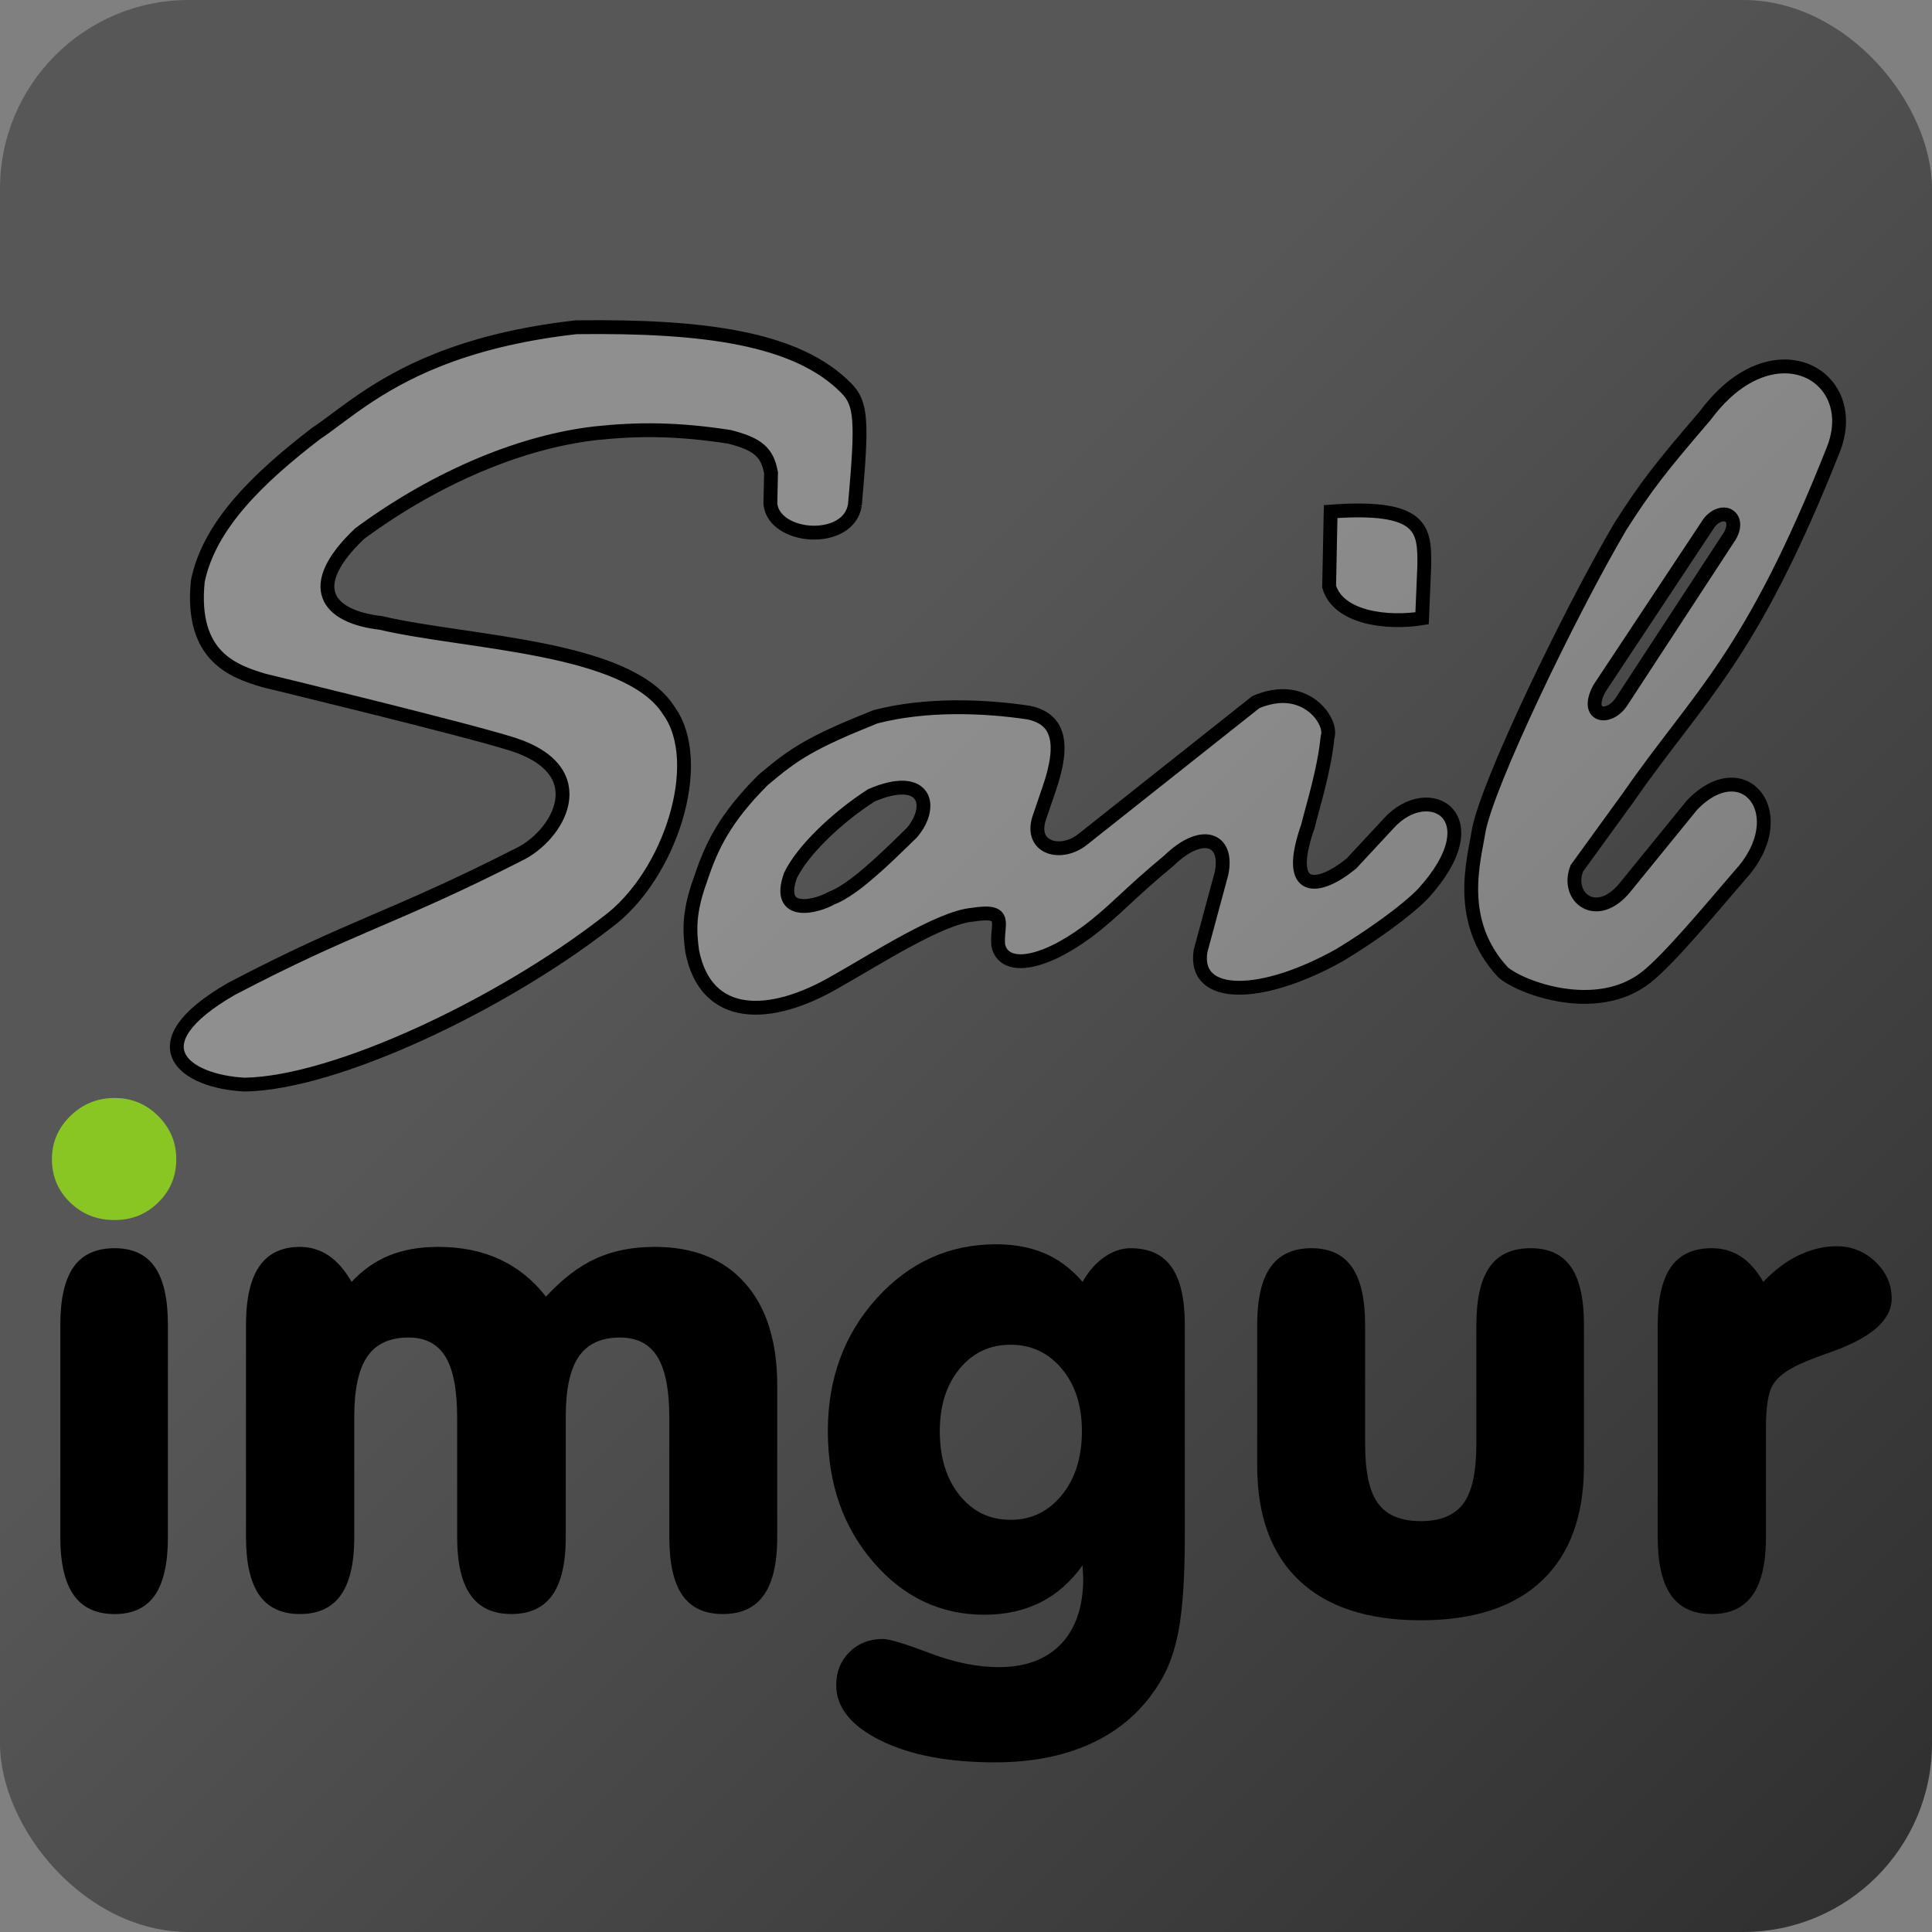 <?xml version="1.0" encoding="UTF-8" standalone="no"?>
<!-- Created with Inkscape (http://www.inkscape.org/) -->

<svg
   xmlns:dc="http://purl.org/dc/elements/1.1/"
   xmlns:cc="http://creativecommons.org/ns#"
   xmlns:rdf="http://www.w3.org/1999/02/22-rdf-syntax-ns#"
   xmlns:svg="http://www.w3.org/2000/svg"
   xmlns="http://www.w3.org/2000/svg"
   xmlns:xlink="http://www.w3.org/1999/xlink"
   xmlns:sodipodi="http://sodipodi.sourceforge.net/DTD/sodipodi-0.dtd"
   xmlns:inkscape="http://www.inkscape.org/namespaces/inkscape"
   id="svg3052"
   version="1.1"
   inkscape:version="0.48.4 r9939"
   width="86"
   height="86"
   sodipodi:docname="harbour-sailimgur.svg"
   inkscape:export-filename="/Users/mtw/dev/sailfishos/sailimgur/src/qml/images/sailimgur-logo.png"
   inkscape:export-xdpi="90"
   inkscape:export-ydpi="90">
  <rect width="100%" height="100%" fill="#808080" stroke="none"/>
  <defs
     id="defs3056">
    <linearGradient
       id="linearGradient3805">
      <stop
         style="stop-color:#000000;stop-opacity:0.729"
         offset="0"
         id="stop3807" />
      <stop
         style="stop-color:#000000;stop-opacity:0.316;"
         offset="1"
         id="stop3809" />
    </linearGradient>
    <inkscape:perspective
       sodipodi:type="inkscape:persp3d"
       inkscape:vp_x="0 : 58 : 1"
       inkscape:vp_y="0 : 1000 : 0"
       inkscape:vp_z="150 : 58 : 1"
       inkscape:persp3d-origin="75 : 38.666667 : 1"
       id="perspective3065" />
    <linearGradient
       inkscape:collect="always"
       xlink:href="#linearGradient3805"
       id="linearGradient3815"
       x1="100.586"
       y1="100.586"
       x2="33.007"
       y2="33.007"
       gradientUnits="userSpaceOnUse" />
  </defs>
  <sodipodi:namedview
     pagecolor="#ffffff"
     bordercolor="#666666"
     borderopacity="1"
     objecttolerance="10"
     gridtolerance="10"
     guidetolerance="10"
     inkscape:pageopacity="0"
     inkscape:pageshadow="2"
     inkscape:window-width="1250"
     inkscape:window-height="724"
     id="namedview3054"
     showgrid="false"
     inkscape:zoom="2.2456897"
     inkscape:cx="-148.99254"
     inkscape:cy="42.091743"
     inkscape:window-x="0"
     inkscape:window-y="0"
     inkscape:window-maximized="0"
     inkscape:current-layer="layer1"
     inkscape:snap-page="true"
     inkscape:snap-bbox="true" />
  <g
     inkscape:groupmode="layer"
     id="layer2"
     inkscape:label="base">
    <rect
       style="fill:url(#linearGradient3815);fill-rule:evenodd;stroke:none;stroke-width:1;stroke-linecap:butt;stroke-linejoin:miter;stroke-opacity:1;fill-opacity:1;stroke-miterlimit:4;stroke-dasharray:none"
       id="rect3035"
       width="86"
       height="86"
       x="0"
       y="0"
       rx="8.403"
       ry="8.403" />
  </g>
  <g
     inkscape:groupmode="layer"
     id="layer3"
     inkscape:label="imgur"
     style="display:inline"
     transform="translate(0,-30)">
    <g
       transform="matrix(0.546,0,0,0.546,-303.287,-308.425)"
       id="layer1-3">
      <g
         transform="matrix(0.932,0,0,0.91,44.122,58.811)"
         id="text2996">
        <path
           inkscape:connector-curvature="0"
           d="m 570.176,754.214 0,-19.028 c -10e-6,-2.345 0.391,-4.095 1.173,-5.248 0.782,-1.153 1.964,-1.73 3.548,-1.73 0.919,4e-5 1.754,0.259 2.507,0.777 0.753,0.518 1.422,1.305 2.008,2.36 0.977,-1.075 2.082,-1.867 3.313,-2.375 1.231,-0.508 2.648,-0.762 4.251,-0.762 2.033,4e-5 3.831,0.371 5.395,1.114 1.564,0.743 2.912,1.857 4.046,3.342 1.427,-1.583 2.883,-2.722 4.368,-3.416 1.485,-0.694 3.205,-1.041 5.16,-1.041 3.381,4e-5 6.01,1.085 7.887,3.254 1.876,2.17 2.815,5.229 2.815,9.177 l 0,13.575 c -5e-5,2.326 -0.391,4.056 -1.173,5.189 -0.782,1.134 -1.974,1.7 -3.577,1.7 -1.603,0 -2.785,-0.562 -3.548,-1.686 -0.762,-1.124 -1.143,-2.859 -1.143,-5.204 l 0,-10.701 c -4e-5,-2.482 -0.347,-4.3 -1.041,-5.453 -0.694,-1.153 -1.784,-1.73 -3.269,-1.73 -1.642,3e-5 -2.844,0.567 -3.606,1.7 -0.762,1.134 -1.143,2.922 -1.143,5.365 l 0,10.819 c -3e-5,2.326 -0.391,4.056 -1.173,5.189 -0.782,1.134 -1.974,1.7 -3.577,1.7 -1.603,0 -2.795,-0.567 -3.577,-1.7 -0.782,-1.134 -1.173,-2.863 -1.173,-5.189 l 0,-10.701 c -2e-5,-2.502 -0.342,-4.324 -1.026,-5.468 -0.684,-1.143 -1.759,-1.715 -3.225,-1.715 -1.642,3e-5 -2.844,0.567 -3.606,1.7 -0.762,1.134 -1.143,2.922 -1.143,5.365 l 0,10.819 c -10e-6,2.326 -0.391,4.056 -1.173,5.189 -0.782,1.134 -1.974,1.7 -3.577,1.7 -1.603,0 -2.79,-0.567 -3.562,-1.7 -0.772,-1.134 -1.158,-2.863 -1.158,-5.189 z"
           id="path3003"
           style="fill:#000000" />
        <path
           inkscape:connector-curvature="0"
           d="m 643.355,756.735 c -1.036,1.485 -2.267,2.595 -3.694,3.328 -1.427,0.733 -3.059,1.099 -4.896,1.099 -3.831,0 -7.071,-1.573 -9.719,-4.72 -2.648,-3.147 -3.973,-7.056 -3.973,-11.727 0,-4.711 1.427,-8.678 4.281,-11.903 2.854,-3.225 6.333,-4.838 10.437,-4.838 1.603,3e-5 3.025,0.274 4.266,0.821 1.241,0.547 2.341,1.398 3.298,2.551 0.508,-0.938 1.139,-1.676 1.891,-2.214 0.752,-0.537 1.52,-0.806 2.302,-0.806 1.622,3e-5 2.819,0.562 3.592,1.686 0.772,1.124 1.158,2.849 1.158,5.175 l 0,19.028 c -3e-5,3.499 -0.171,6.23 -0.513,8.195 -0.342,1.964 -0.914,3.592 -1.715,4.882 -1.388,2.326 -3.298,4.09 -5.732,5.292 -2.433,1.202 -5.321,1.803 -8.664,1.803 -4.085,-10e-6 -7.418,-0.655 -9.998,-1.964 -2.58,-1.31 -3.87,-2.961 -3.87,-4.955 0,-1.192 0.386,-2.179 1.158,-2.961 0.772,-0.782 1.744,-1.173 2.917,-1.173 0.567,0 1.93,0.42 4.09,1.261 2.16,0.84 4.178,1.261 6.054,1.261 2.345,0 4.163,-0.694 5.453,-2.082 1.29,-1.388 1.935,-3.352 1.935,-5.893 -2e-5,-0.117 -0.01,-0.303 -0.029,-0.557 -0.02,-0.254 -0.029,-0.45 -0.029,-0.586 z M 630.866,744.715 c -10e-6,2.365 0.577,4.281 1.73,5.746 1.153,1.466 2.639,2.199 4.456,2.199 1.818,10e-6 3.313,-0.738 4.486,-2.214 1.173,-1.476 1.759,-3.386 1.759,-5.732 -3e-5,-2.287 -0.586,-4.149 -1.759,-5.585 -1.173,-1.437 -2.668,-2.155 -4.486,-2.155 -1.818,3e-5 -3.303,0.718 -4.456,2.155 -1.153,1.437 -1.73,3.298 -1.73,5.585 z"
           id="path3005"
           style="fill:#000000" />
        <path
           inkscape:connector-curvature="0"
           d="m 658.63,747.793 0,-12.607 c -10e-6,-2.326 0.391,-4.051 1.173,-5.175 0.782,-1.124 1.974,-1.686 3.577,-1.686 1.583,3e-5 2.761,0.562 3.533,1.686 0.772,1.124 1.158,2.849 1.158,5.175 l 0,10.672 c -10e-6,2.521 0.381,4.305 1.143,5.351 0.762,1.046 2.003,1.569 3.723,1.569 1.72,0 2.961,-0.523 3.723,-1.569 0.762,-1.046 1.143,-2.829 1.143,-5.351 l 0,-10.672 c -2e-5,-2.326 0.386,-4.051 1.158,-5.175 0.772,-1.124 1.969,-1.686 3.592,-1.686 1.583,3e-5 2.756,0.557 3.518,1.671 0.762,1.114 1.143,2.844 1.143,5.189 l 0,12.607 c -3e-5,4.496 -1.222,7.931 -3.665,10.306 -2.443,2.375 -5.981,3.562 -10.613,3.562 -4.632,0 -8.175,-1.187 -10.628,-3.562 -2.453,-2.375 -3.679,-5.81 -3.679,-10.306 z"
           id="path3007"
           style="fill:#000000" />
        <path
           inkscape:connector-curvature="0"
           d="m 693.666,754.214 0,-19.028 c 0,-2.326 0.386,-4.051 1.158,-5.175 0.772,-1.124 1.959,-1.686 3.562,-1.686 0.958,3e-5 1.808,0.249 2.551,0.748 0.743,0.498 1.398,1.256 1.964,2.272 0.977,-1.055 2.013,-1.852 3.108,-2.389 1.095,-0.537 2.199,-0.806 3.313,-0.806 1.31,3e-5 2.438,0.464 3.386,1.393 0.948,0.928 1.422,2.028 1.422,3.298 -2e-5,1.896 -1.74,3.479 -5.219,4.75 -1.251,0.45 -2.189,0.821 -2.815,1.114 -1.192,0.567 -1.984,1.197 -2.375,1.891 -0.391,0.694 -0.586,1.95 -0.586,3.767 l 0,9.851 c -2e-5,2.326 -0.391,4.056 -1.173,5.189 -0.782,1.134 -1.974,1.7 -3.577,1.7 -1.603,0 -2.79,-0.567 -3.562,-1.7 -0.772,-1.134 -1.158,-2.863 -1.158,-5.189 z"
           id="path3009"
           style="fill:#000000" />
        <g
           id="g3797">
          <path
             inkscape:connector-curvature="0"
             d="m 563.345,754.214 c -10e-6,2.345 -0.381,4.08 -1.143,5.204 -0.762,1.124 -1.935,1.686 -3.518,1.686 -1.603,0 -2.795,-0.567 -3.577,-1.7 -0.782,-1.134 -1.173,-2.863 -1.173,-5.189 l 0,-19.028 c 0,-2.326 0.386,-4.051 1.158,-5.175 0.772,-1.124 1.969,-1.686 3.592,-1.686 1.583,3e-5 2.756,0.562 3.518,1.686 0.762,1.124 1.143,2.849 1.143,5.175 z"
             id="path3001"
             style="fill:#000000" />
          <path
             inkscape:connector-curvature="0"
             d="m 553.2,720.351 c -10e-6,-1.505 0.537,-2.795 1.613,-3.87 1.075,-1.075 2.365,-1.612 3.87,-1.613 1.485,5e-5 2.756,0.538 3.811,1.613 1.055,1.075 1.583,2.365 1.583,3.87 -10e-6,1.525 -0.523,2.815 -1.569,3.87 -1.046,1.056 -2.321,1.583 -3.826,1.583 -1.544,4e-5 -2.844,-0.528 -3.899,-1.583 -1.055,-1.055 -1.583,-2.345 -1.583,-3.87 z"
             id="path3001-4"
             style="fill:#89c623" />
        </g>
      </g>
    </g>
  </g>
  <g
     inkscape:groupmode="layer"
     id="layer1"
     inkscape:label="sail"
     style="display:inline"
     transform="translate(0,-30)">
    <path
       style="fill:#ffffff;fill-opacity:0.333;stroke:#000000;stroke-width:0.616px;stroke-linecap:butt;stroke-linejoin:miter;stroke-opacity:1"
       d="m 38.055,52.473 c 0.335,-3.726 0.298,-4.51 -0.388,-5.198 -2.196,-2.232 -6.337,-2.78 -12.02,-2.708 -2.601,0.293 -4.595,0.833 -6.166,1.459 -2.8,1.116 -4.259,2.509 -5.426,3.281 -2.568,1.978 -4.729,4.057 -5.248,6.548 -0.352,3.411 1.639,4.036 2.928,4.432 0,0 8.966,2.166 11.098,2.845 3.723,1.208 1.985,4.089 0.251,4.91 -5.662,2.88 -7.336,3.121 -12.789,5.98 -4.31,2.492 -2.084,4.125 0.603,4.258 4.05,-0.066 11.403,-3.563 16.094,-7.202 2.839,-2.057 4.458,-7.151 2.774,-9.454 -1.815,-2.875 -8.979,-2.995 -12.809,-3.894 -2.416,-0.28 -3.433,-1.622 -0.943,-3.981 3.572,-2.625 7.322,-4.094 10.455,-4.459 1.943,-0.21 3.695,-0.2 5.997,0.154 1.295,0.329 1.692,0.705 1.855,1.604 l -0.029,1.378 c 0.154,1.585 3.493,1.817 3.763,0.046 z"
       id="path3063"
       inkscape:connector-curvature="0"
       sodipodi:nodetypes="cccscccccccccccccccc" />
    <path
       style="fill:#ffffff;stroke:#000000;stroke-width:0.616px;stroke-linecap:butt;stroke-linejoin:miter;stroke-opacity:1;fill-opacity:0.333"
       d="M 57.375 31 C 56.956 30.949 56.455 31.02 55.906 31.25 L 48.219 37.344 C 47.252 38.137 45.837 37.77 46.25 36.438 L 46.688 35.156 C 47.462 32.938 47.04 31.978 45.781 31.719 C 43.796 31.422 41.231 31.322 38.969 31.906 C 36.064 33.069 35.347 33.556 33.969 34.719 C 32.249 36.437 31.662 37.695 31.188 39.125 C 30.641 40.621 30.692 41.445 30.812 42.344 C 31.426 45.456 34.288 45.402 37.219 43.688 C 39.029 42.667 41.851 40.844 43.281 40.719 C 44.96 40.452 44.332 41.155 44.438 42.094 C 44.688 43.172 46.315 43.011 48.406 41.469 C 49.684 40.506 50.187 39.834 52.031 38.312 C 53.496 36.887 54.692 37.319 54.375 38.875 L 53.438 42.344 C 53.11 44.516 56.187 44.453 59.656 42.5 C 61.045 41.652 62.572 40.577 63.344 39.781 C 66.479 36.344 63.591 34.682 61.812 36.656 L 60.156 38.438 C 58.687 39.642 57.152 39.826 58.219 36.781 C 58.459 35.805 58.941 34.316 59.094 32.812 C 59.278 32.291 58.633 31.153 57.375 31 z M 40.219 35.062 C 41.315 35.102 41.343 36.181 40.594 37.062 C 40.007 37.636 39.192 38.441 38.438 39.062 C 37.879 39.523 37.347 39.862 37.031 39.969 C 36.393 40.347 34.515 40.858 35.188 38.969 C 35.709 37.887 37.188 36.438 38.781 35.406 C 39.393 35.143 39.853 35.049 40.219 35.062 z "
       transform="translate(0,30)"
       id="path3087" />
    <path
       style="fill:#ffffff;stroke:#000000;stroke-width:0.616px;stroke-linecap:butt;stroke-linejoin:miter;stroke-opacity:1;display:inline;fill-opacity:0.333"
       d="M 79.344 16.312 C 78.27 16.348 77.02 16.989 75.906 18.5 C 73.932 20.795 73.268 21.646 72.125 23.438 C 69.871 27.272 66.167 34.951 65.812 37.031 C 65.626 38.25 64.779 40.998 66.906 43.281 C 67.697 43.969 71.079 45.237 73.281 43.5 C 74.294 42.701 76.132 40.487 77.438 38.969 C 79.915 36.288 77.648 33.409 75.312 35.844 L 72.312 39.531 C 71.055 41.036 69.689 39.942 70.188 38.656 L 72.5 35.469 C 75.649 30.931 77.922 29.327 81.625 19.969 C 82.418 17.894 81.134 16.254 79.344 16.312 z M 76.812 22.906 C 77.16 22.969 77.327 23.423 76.906 24 L 72.188 31.219 C 71.648 32.068 70.519 31.933 71.188 30.656 L 76.094 23.25 C 76.334 22.969 76.604 22.869 76.812 22.906 z "
       transform="translate(0,30)"
       id="path3351" />
    <path
       style="fill:#ffffff;stroke:#000000;stroke-width:0.616px;stroke-linecap:butt;stroke-linejoin:miter;stroke-opacity:1;display:inline;fill-opacity:0.333"
       d="m 59.232,52.772 c 4.154,-0.306 4.186,0.816 4.167,2.423 l -0.097,2.326 c -1.539,0.252 -3.728,-0.008 -4.138,-1.409 z"
       id="path3355"
       inkscape:connector-curvature="0"
       sodipodi:nodetypes="ccccc" />
    <path
       style="fill:#47a400;fill-opacity:0;stroke:none"
       d="m 10.088,47.694 c -1.766,-0.37 -2.119,-0.938 -1.262,-2.028 0.489,-0.621 4.652,-2.807 8.567,-4.497 6.22,-2.686 7.776,-3.749 8.037,-5.49 0.136,-0.907 -0.494,-2.022 -1.411,-2.496 -0.63,-0.326 -4.847,-1.505 -10.068,-2.815 -1.526,-0.383 -3.04,-0.853 -3.365,-1.045 -1.359,-0.803 -1.728,-2.865 -0.841,-4.698 1.007,-2.08 4.973,-5.608 8.354,-7.431 0.836,-0.451 2.422,-1.086 3.524,-1.412 4.056,-1.197 10.687,-0.926 13.809,0.564 2.096,1 2.333,1.398 2.333,3.924 0,2.361 -0.322,2.976 -1.559,2.976 -0.957,0 -1.559,-0.693 -1.559,-1.796 0,-1.951 -0.843,-2.407 -4.796,-2.594 -4.743,-0.224 -8.336,0.833 -13.009,3.829 -2.495,1.599 -3.335,3.532 -2.016,4.641 0.756,0.636 0.569,0.589 5.906,1.477 6.155,1.024 7.826,1.673 8.809,3.421 1.065,1.895 0.019,5.732 -2.133,7.824 -3.989,3.877 -14.07,8.327 -17.32,7.646 l 0,0 z"
       id="path3006"
       inkscape:connector-curvature="0"
       transform="translate(0,30)" />
  </g>
</svg>
